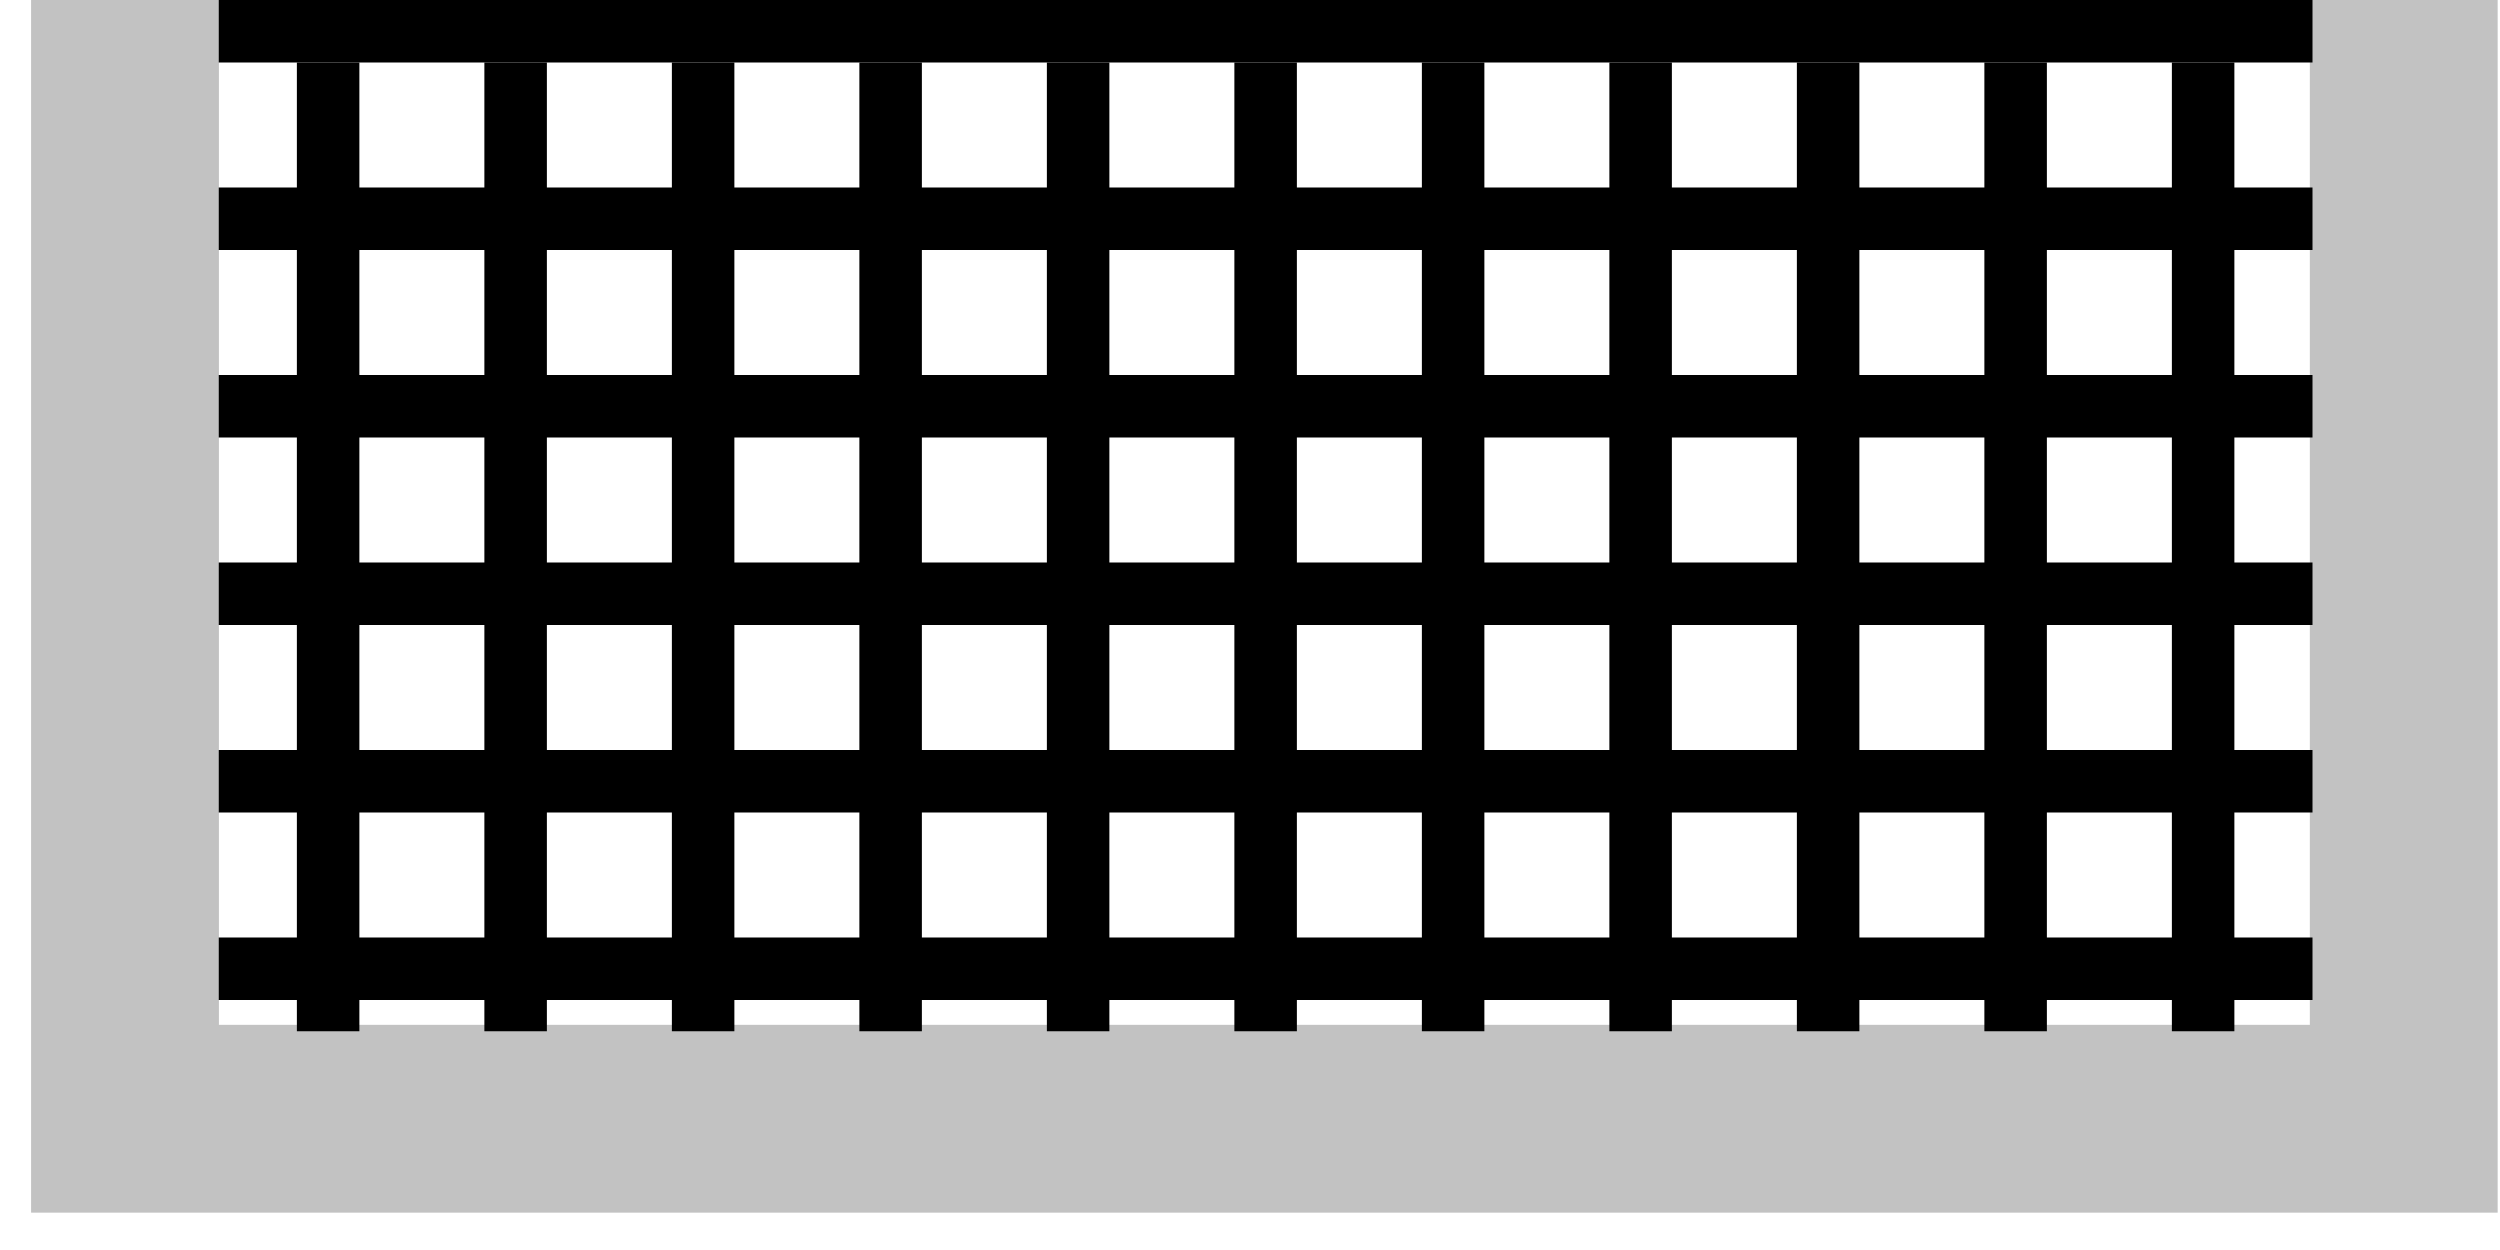 <svg width="40" height="20" viewBox="0 0 40 20" fill="none" xmlns="http://www.w3.org/2000/svg">
<path d="M2 -5.31976e-06L2 17.9L38.46 17.9V-5.31976e-06" stroke="#C2C2C2" stroke-width="3.005"/>
<line x1="3.5" y1="0.5" x2="37" y2="0.5" stroke="black"/>
<line x1="3.5" y1="15.5" x2="37" y2="15.5" stroke="black"/>
<line x1="3.5" y1="12.5" x2="37" y2="12.5" stroke="black"/>
<line x1="3.5" y1="9.5" x2="37" y2="9.5" stroke="black"/>
<line x1="3.5" y1="6.5" x2="37" y2="6.5" stroke="black"/>
<line x1="3.5" y1="3.5" x2="37" y2="3.5" stroke="black"/>
<line x1="5.25" y1="1" x2="5.25" y2="16.5" stroke="black"/>
<line x1="35.25" y1="1" x2="35.25" y2="16.5" stroke="black"/>
<line x1="32.25" y1="1" x2="32.25" y2="16.5" stroke="black"/>
<line x1="29.25" y1="1" x2="29.25" y2="16.5" stroke="black"/>
<line x1="26.25" y1="1" x2="26.25" y2="16.5" stroke="black"/>
<line x1="23.25" y1="1" x2="23.25" y2="16.5" stroke="black"/>
<line x1="20.25" y1="1" x2="20.25" y2="16.5" stroke="black"/>
<line x1="17.25" y1="1" x2="17.25" y2="16.5" stroke="black"/>
<line x1="14.25" y1="1" x2="14.25" y2="16.5" stroke="black"/>
<line x1="11.25" y1="1" x2="11.25" y2="16.5" stroke="black"/>
<line x1="8.25" y1="1" x2="8.25" y2="16.5" stroke="black"/>
</svg>
